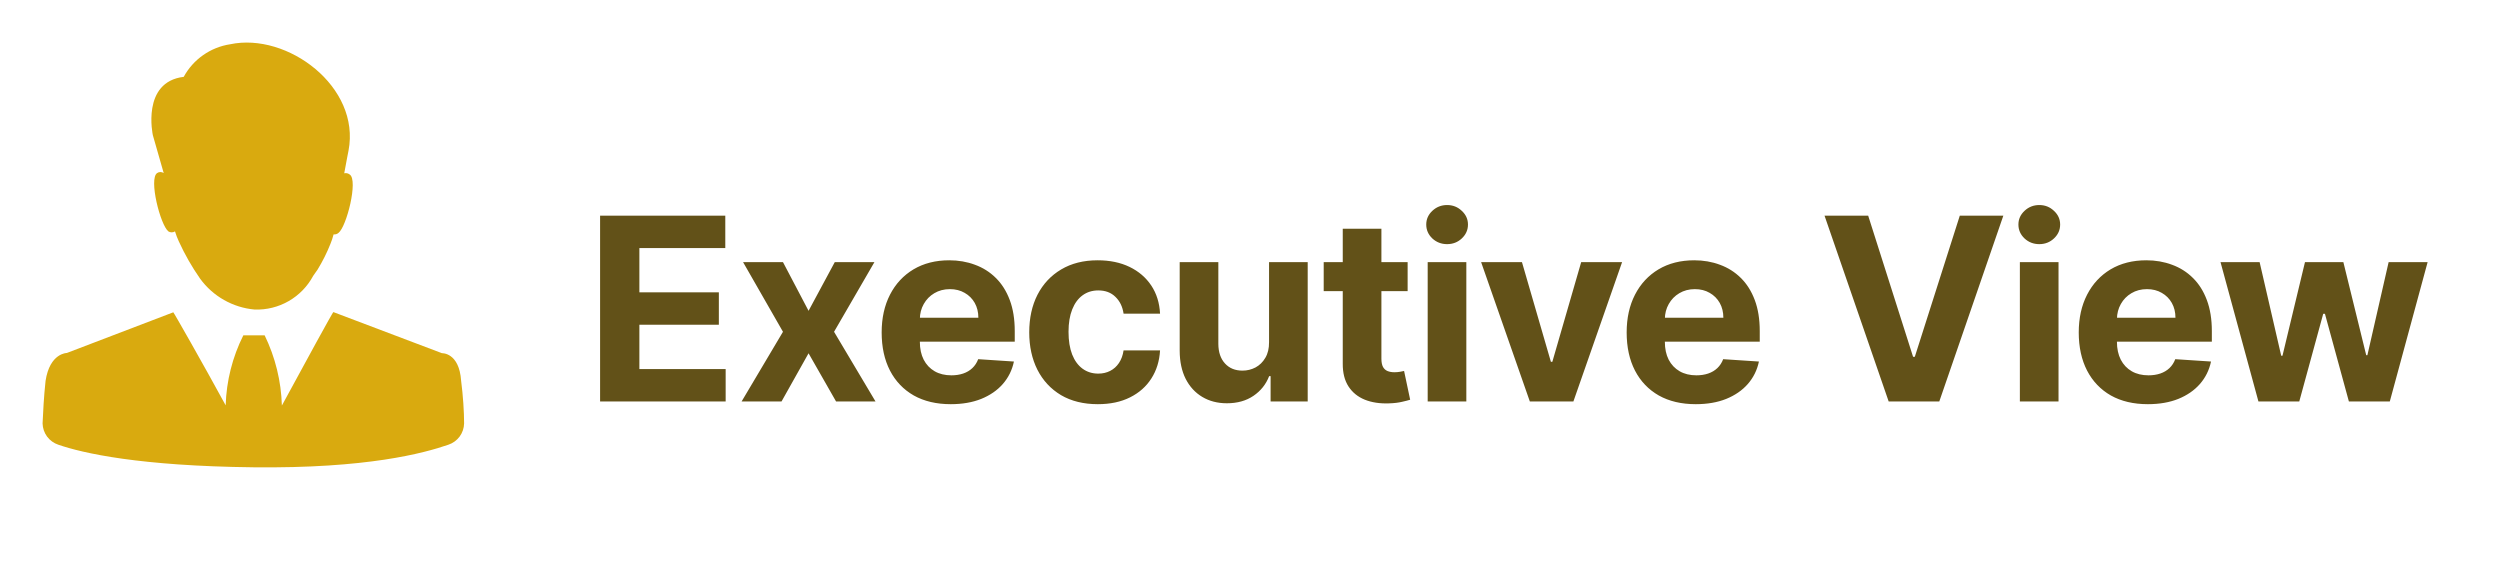 <svg width="137" height="32" viewBox="0 0 137 32" fill="none" xmlns="http://www.w3.org/2000/svg">
<path d="M32.885 22V11.818H39.746V13.593H35.038V16.019H39.393V17.794H35.038V20.225H39.766V22H32.885ZM42.907 14.364L44.309 17.033L45.746 14.364H47.919L45.706 18.182L47.978 22H45.816L44.309 19.36L42.828 22H40.64L42.907 18.182L40.72 14.364H42.907ZM52.103 22.149C51.318 22.149 50.642 21.99 50.075 21.672C49.511 21.35 49.077 20.896 48.772 20.31C48.467 19.72 48.315 19.022 48.315 18.217C48.315 17.431 48.467 16.742 48.772 16.148C49.077 15.555 49.506 15.093 50.06 14.761C50.617 14.43 51.27 14.264 52.019 14.264C52.522 14.264 52.991 14.345 53.426 14.508C53.863 14.667 54.244 14.907 54.569 15.229C54.897 15.55 55.152 15.954 55.335 16.442C55.517 16.926 55.608 17.492 55.608 18.142V18.724H49.16V17.411H53.614C53.614 17.106 53.548 16.836 53.416 16.601C53.283 16.366 53.099 16.182 52.864 16.049C52.632 15.913 52.362 15.845 52.053 15.845C51.732 15.845 51.447 15.92 51.198 16.069C50.953 16.215 50.761 16.412 50.622 16.66C50.482 16.906 50.411 17.179 50.408 17.481V18.729C50.408 19.107 50.477 19.433 50.617 19.708C50.759 19.983 50.96 20.195 51.218 20.345C51.477 20.494 51.783 20.568 52.138 20.568C52.373 20.568 52.589 20.535 52.784 20.469C52.98 20.402 53.147 20.303 53.286 20.171C53.426 20.038 53.532 19.875 53.605 19.683L55.563 19.812C55.464 20.283 55.26 20.694 54.952 21.046C54.647 21.393 54.253 21.665 53.769 21.861C53.288 22.053 52.733 22.149 52.103 22.149ZM60.16 22.149C59.378 22.149 58.706 21.983 58.142 21.652C57.582 21.317 57.151 20.853 56.849 20.26C56.551 19.667 56.402 18.984 56.402 18.212C56.402 17.43 56.553 16.743 56.854 16.153C57.159 15.56 57.592 15.098 58.152 14.766C58.712 14.432 59.378 14.264 60.151 14.264C60.817 14.264 61.4 14.385 61.901 14.627C62.401 14.869 62.797 15.209 63.089 15.646C63.38 16.084 63.541 16.598 63.571 17.188H61.572C61.516 16.806 61.367 16.5 61.125 16.268C60.886 16.032 60.573 15.915 60.185 15.915C59.857 15.915 59.571 16.004 59.325 16.183C59.083 16.359 58.894 16.616 58.758 16.954C58.623 17.292 58.555 17.701 58.555 18.182C58.555 18.669 58.621 19.083 58.754 19.425C58.889 19.766 59.08 20.026 59.325 20.205C59.571 20.384 59.857 20.474 60.185 20.474C60.427 20.474 60.644 20.424 60.837 20.325C61.032 20.225 61.193 20.081 61.319 19.892C61.448 19.7 61.533 19.47 61.572 19.201H63.571C63.538 19.784 63.379 20.298 63.094 20.742C62.812 21.183 62.423 21.528 61.925 21.776C61.428 22.025 60.84 22.149 60.16 22.149ZM69.544 18.749V14.364H71.662V22H69.629V20.613H69.549C69.377 21.06 69.09 21.42 68.689 21.692C68.291 21.963 67.806 22.099 67.232 22.099C66.722 22.099 66.273 21.983 65.885 21.751C65.497 21.519 65.194 21.19 64.975 20.762C64.76 20.334 64.65 19.822 64.647 19.226V14.364H66.765V18.848C66.768 19.299 66.889 19.655 67.128 19.917C67.367 20.179 67.686 20.31 68.087 20.31C68.343 20.31 68.581 20.252 68.803 20.136C69.025 20.016 69.204 19.841 69.34 19.609C69.479 19.377 69.547 19.09 69.544 18.749ZM77.138 14.364V15.954H72.539V14.364H77.138ZM73.583 12.534H75.701V19.653C75.701 19.849 75.731 20.001 75.79 20.111C75.85 20.217 75.933 20.291 76.039 20.334C76.148 20.378 76.274 20.399 76.417 20.399C76.516 20.399 76.616 20.391 76.715 20.374C76.815 20.354 76.891 20.34 76.944 20.329L77.277 21.905C77.171 21.939 77.022 21.977 76.83 22.02C76.637 22.066 76.404 22.095 76.129 22.104C75.618 22.124 75.171 22.056 74.786 21.901C74.405 21.745 74.109 21.503 73.896 21.175C73.684 20.847 73.58 20.432 73.583 19.932V12.534ZM78.237 22V14.364H80.355V22H78.237ZM79.301 13.379C78.987 13.379 78.716 13.275 78.491 13.066C78.269 12.854 78.158 12.6 78.158 12.305C78.158 12.014 78.269 11.764 78.491 11.555C78.716 11.343 78.987 11.236 79.301 11.236C79.616 11.236 79.885 11.343 80.107 11.555C80.332 11.764 80.445 12.014 80.445 12.305C80.445 12.6 80.332 12.854 80.107 13.066C79.885 13.275 79.616 13.379 79.301 13.379ZM88.891 14.364L86.222 22H83.835L81.165 14.364H83.403L84.989 19.827H85.068L86.649 14.364H88.891ZM92.929 22.149C92.144 22.149 91.467 21.99 90.901 21.672C90.337 21.35 89.903 20.896 89.598 20.31C89.293 19.72 89.141 19.022 89.141 18.217C89.141 17.431 89.293 16.742 89.598 16.148C89.903 15.555 90.332 15.093 90.886 14.761C91.442 14.43 92.096 14.264 92.844 14.264C93.348 14.264 93.817 14.345 94.251 14.508C94.689 14.667 95.07 14.907 95.395 15.229C95.723 15.55 95.978 15.954 96.161 16.442C96.343 16.926 96.434 17.492 96.434 18.142V18.724H89.986V17.411H94.44C94.44 17.106 94.374 16.836 94.242 16.601C94.109 16.366 93.925 16.182 93.69 16.049C93.458 15.913 93.188 15.845 92.879 15.845C92.558 15.845 92.273 15.92 92.024 16.069C91.779 16.215 91.587 16.412 91.448 16.66C91.308 16.906 91.237 17.179 91.234 17.481V18.729C91.234 19.107 91.303 19.433 91.442 19.708C91.585 19.983 91.786 20.195 92.044 20.345C92.303 20.494 92.609 20.568 92.964 20.568C93.199 20.568 93.415 20.535 93.61 20.469C93.806 20.402 93.973 20.303 94.112 20.171C94.251 20.038 94.358 19.875 94.43 19.683L96.389 19.812C96.29 20.283 96.086 20.694 95.778 21.046C95.473 21.393 95.078 21.665 94.594 21.861C94.114 22.053 93.559 22.149 92.929 22.149ZM102.376 11.818L104.837 19.554H104.931L107.397 11.818H109.783L106.273 22H103.499L99.984 11.818H102.376ZM110.689 22V14.364H112.807V22H110.689ZM111.753 13.379C111.438 13.379 111.168 13.275 110.943 13.066C110.72 12.854 110.609 12.6 110.609 12.305C110.609 12.014 110.72 11.764 110.943 11.555C111.168 11.343 111.438 11.236 111.753 11.236C112.068 11.236 112.336 11.343 112.558 11.555C112.784 11.764 112.896 12.014 112.896 12.305C112.896 12.6 112.784 12.854 112.558 13.066C112.336 13.275 112.068 13.379 111.753 13.379ZM117.704 22.149C116.918 22.149 116.242 21.99 115.675 21.672C115.112 21.35 114.678 20.896 114.373 20.31C114.068 19.72 113.915 19.022 113.915 18.217C113.915 17.431 114.068 16.742 114.373 16.148C114.678 15.555 115.107 15.093 115.66 14.761C116.217 14.43 116.87 14.264 117.619 14.264C118.123 14.264 118.592 14.345 119.026 14.508C119.464 14.667 119.845 14.907 120.169 15.229C120.498 15.55 120.753 15.954 120.935 16.442C121.117 16.926 121.209 17.492 121.209 18.142V18.724H114.76V17.411H119.215C119.215 17.106 119.149 16.836 119.016 16.601C118.883 16.366 118.7 16.182 118.464 16.049C118.232 15.913 117.962 15.845 117.654 15.845C117.332 15.845 117.047 15.92 116.799 16.069C116.553 16.215 116.361 16.412 116.222 16.66C116.083 16.906 116.012 17.179 116.008 17.481V18.729C116.008 19.107 116.078 19.433 116.217 19.708C116.36 19.983 116.56 20.195 116.819 20.345C117.077 20.494 117.384 20.568 117.738 20.568C117.974 20.568 118.189 20.535 118.385 20.469C118.58 20.402 118.748 20.303 118.887 20.171C119.026 20.038 119.132 19.875 119.205 19.683L121.164 19.812C121.064 20.283 120.861 20.694 120.552 21.046C120.247 21.393 119.853 21.665 119.369 21.861C118.888 22.053 118.333 22.149 117.704 22.149ZM123.762 22L121.684 14.364H123.827L125.01 19.494H125.08L126.313 14.364H128.416L129.669 19.465H129.733L130.897 14.364H133.034L130.961 22H128.719L127.407 17.197H127.312L126 22H123.762Z" fill="#625118"/>
<path d="M8.971 9.484C8.918 9.447 8.855 9.427 8.79 9.427C8.726 9.427 8.663 9.447 8.61 9.484C8.143 9.799 8.785 12.331 9.228 12.681C9.282 12.715 9.345 12.733 9.409 12.733C9.473 12.733 9.535 12.715 9.59 12.681C9.648 12.868 9.718 13.054 9.8 13.229C10.126 13.944 10.516 14.627 10.966 15.271C11.315 15.75 11.761 16.148 12.277 16.44C12.792 16.732 13.363 16.91 13.953 16.963C14.607 16.986 15.254 16.826 15.82 16.5C16.388 16.174 16.852 15.696 17.161 15.119L17.406 14.769C17.678 14.323 17.913 13.855 18.106 13.369C18.176 13.206 18.235 13.019 18.281 12.844C18.329 12.85 18.378 12.846 18.424 12.832C18.47 12.818 18.513 12.794 18.549 12.763C18.993 12.424 19.634 9.881 19.168 9.566C19.126 9.532 19.077 9.508 19.024 9.495C18.972 9.483 18.917 9.484 18.864 9.496C19.005 8.714 19.098 8.259 19.098 8.259C19.774 4.759 15.749 1.761 12.611 2.426C12.079 2.508 11.572 2.711 11.131 3.021C10.689 3.33 10.326 3.738 10.068 4.211C7.735 4.491 8.376 7.408 8.376 7.408L8.971 9.484Z" fill="#D9AA0F"/>
<path d="M24.22 19.355L18.27 17.103C18.27 17.033 16.695 19.926 15.447 22.224C15.409 20.889 15.086 19.576 14.502 18.375H13.335C12.737 19.568 12.406 20.878 12.367 22.213C11.095 19.88 9.497 17.079 9.497 17.114L3.663 19.343C3.663 19.343 2.73 19.343 2.497 20.871C2.404 21.735 2.357 22.633 2.333 23.204C2.34 23.464 2.426 23.716 2.58 23.925C2.735 24.133 2.95 24.289 3.197 24.371C4.55 24.838 7.654 25.538 13.883 25.608C20.113 25.678 23.217 24.838 24.57 24.371C24.817 24.289 25.032 24.133 25.187 23.925C25.341 23.716 25.427 23.464 25.433 23.204C25.433 22.575 25.375 21.676 25.27 20.871C25.165 19.308 24.22 19.355 24.22 19.355Z" fill="#D9AA0F"/>
</svg>
